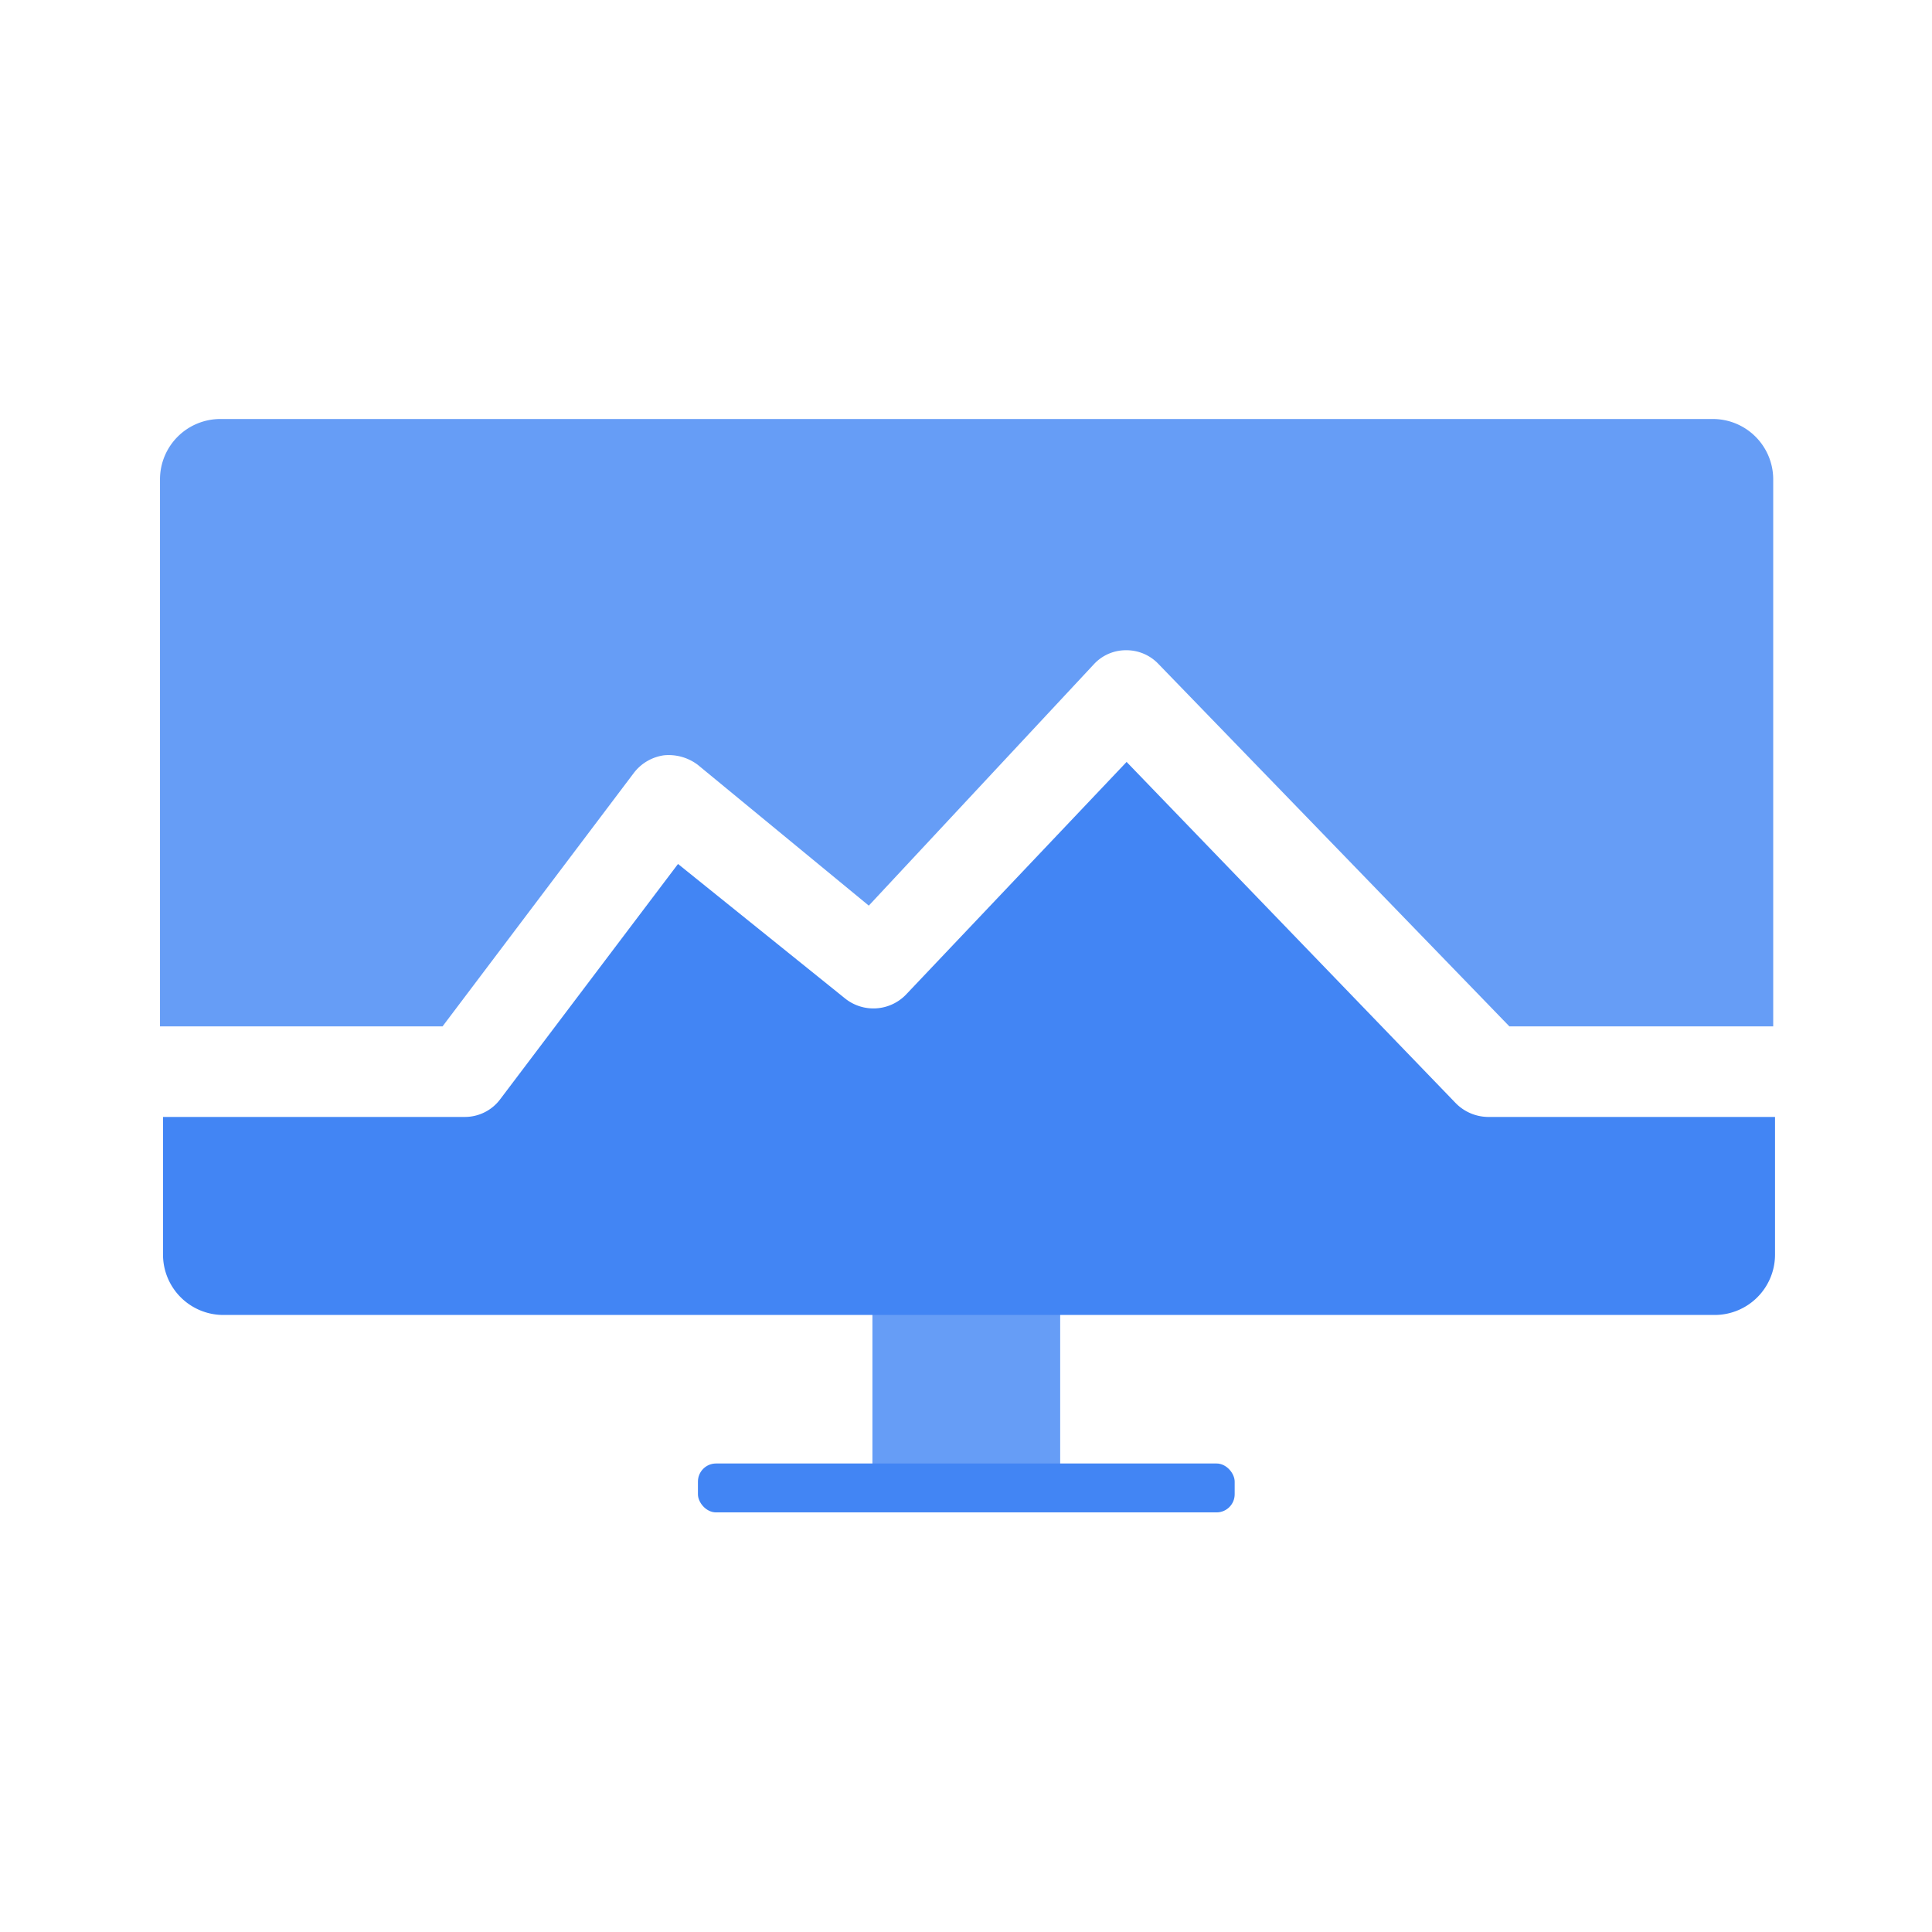 <svg id="Product_Icons" data-name="Product Icons" xmlns="http://www.w3.org/2000/svg" viewBox="0 0 32 32"><defs><style>.cls-1{fill:#669df6;}.cls-2{fill:#4285f4;}</style></defs><title>Icon_32px_Monitoring_Color</title><rect class="cls-1" x="14.45" y="21.12" width="3.11" height="3.52"/><path class="cls-2" d="M24.64,18.5a.76.76,0,0,1-.53-.23l-5.45-5.65L15,16.48a.75.75,0,0,1-1,.06l-2.77-2.23L8.29,18.2a.73.73,0,0,1-.59.3h-5v2.28a1,1,0,0,0,1,1h24.7a1,1,0,0,0,1-1V18.5Z"/><path class="cls-1" d="M7.33,17,10.5,12.8a.76.76,0,0,1,.5-.29.8.8,0,0,1,.56.16L14.39,15,18.12,11a.72.72,0,0,1,.53-.23h0a.73.73,0,0,1,.54.23L25,17h4.37V7.94a1,1,0,0,0-1-1H3.65a1,1,0,0,0-1,1V17Z"/><rect class="cls-2" x="11.56" y="24.24" width="8.89" height="0.81" rx="0.3"/></svg>